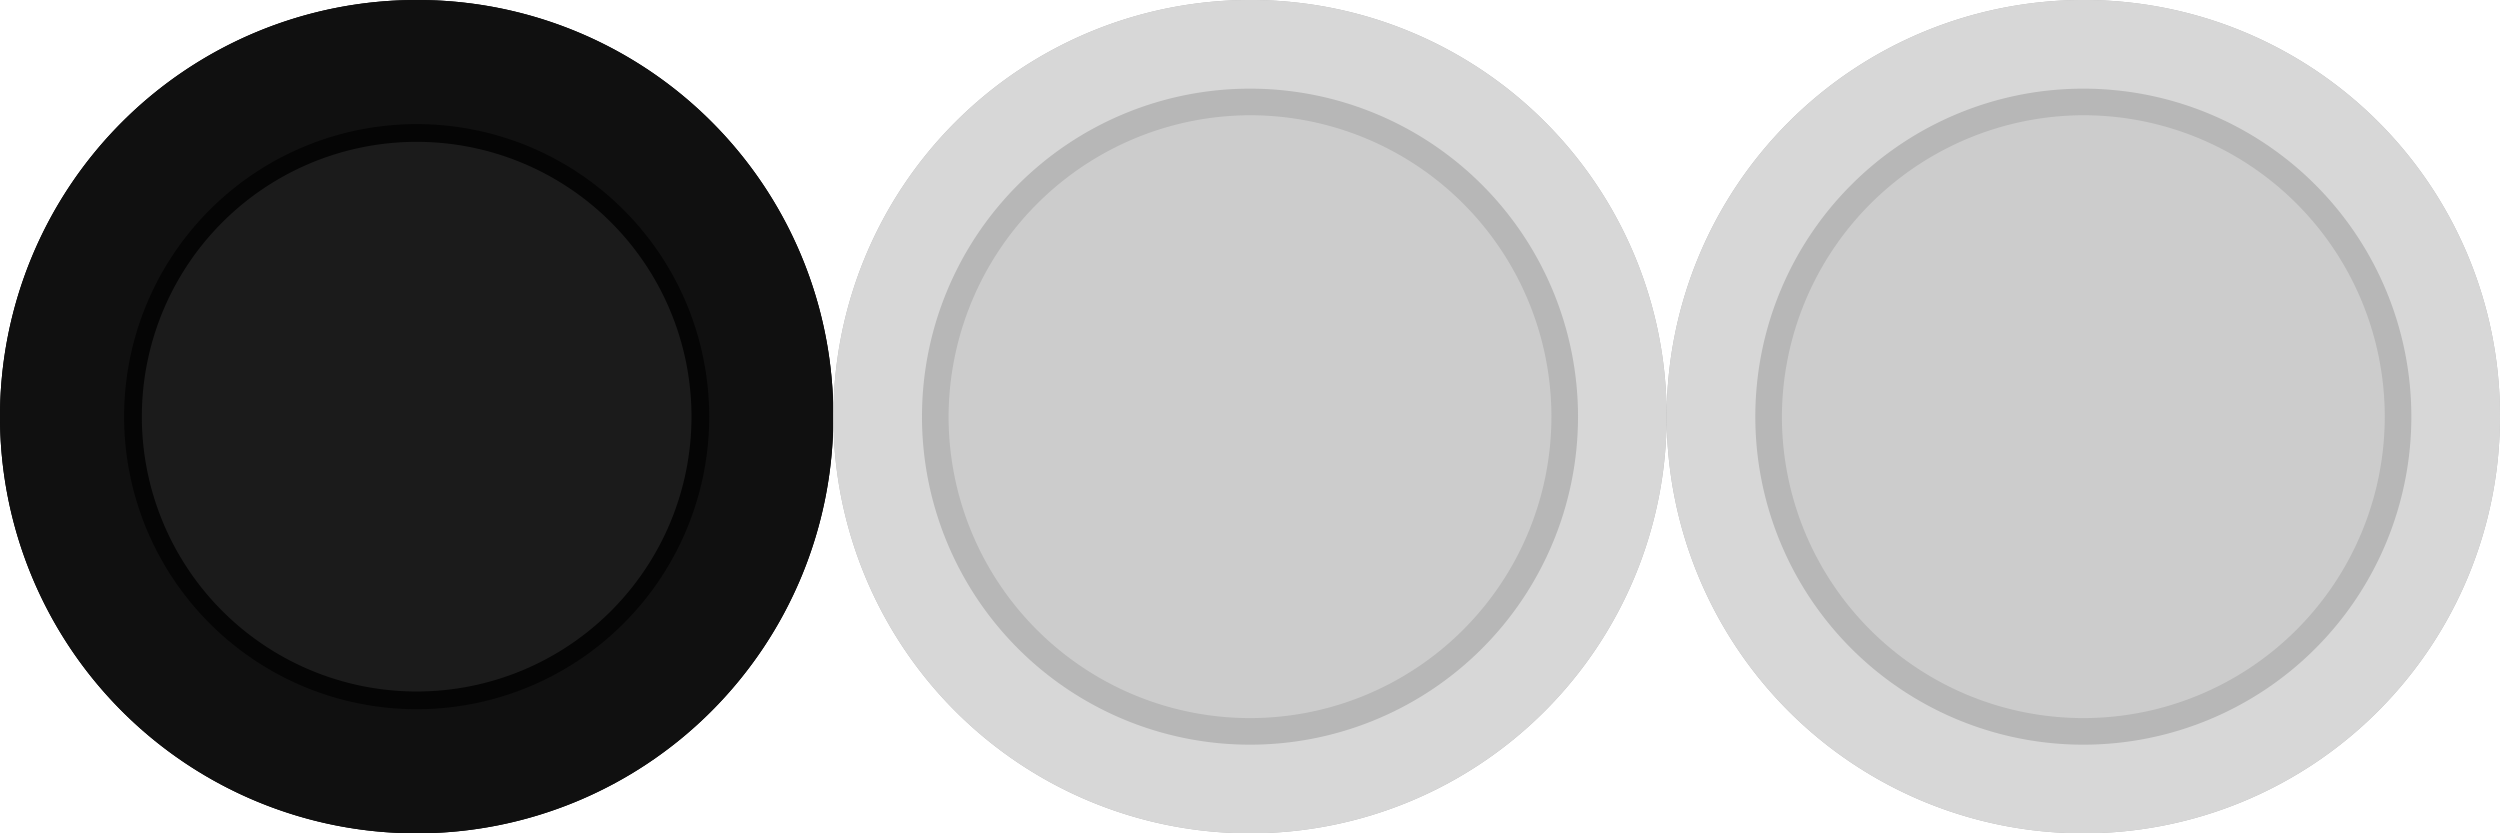 <svg xmlns="http://www.w3.org/2000/svg" viewBox="0 0 282 94"><defs><style>.a,.c{fill:#101010;}.a{opacity:0.95;}.b{fill:#050505;}.d{fill:#ccc;}.e{fill:#b7b7b7;}.f{fill:#d7d7d7;}</style></defs><circle class="a" cx="47" cy="47" r="39"/><path class="b" d="M47,16A31,31,0,1,1,16,47,31,31,0,0,1,47,16M47,0A47,47,0,1,0,94,47,46.9,46.9,0,0,0,47,0Z"/><path class="c" d="M47,14A33,33,0,1,1,14,47,33,33,0,0,1,47,14M47,0A47,47,0,1,0,94,47,46.9,46.9,0,0,0,47,0Z"/><circle class="d" cx="141" cy="47" r="40.5"/><path class="e" d="M141,13a34,34,0,1,1-34,34,34.1,34.1,0,0,1,34-34m0-13a47,47,0,1,0,47,47A46.9,46.9,0,0,0,141,0Z"/><path class="f" d="M141,10a37,37,0,1,1-37,37,37,37,0,0,1,37-37m0-10a47,47,0,1,0,47,47A46.9,46.9,0,0,0,141,0Z"/><circle class="d" cx="235" cy="47" r="40.5"/><path class="e" d="M235,13a34,34,0,1,1-34,34,34.1,34.1,0,0,1,34-34m0-13a47,47,0,1,0,47,47A46.9,46.9,0,0,0,235,0Z"/><path class="f" d="M235,10a37,37,0,1,1-37,37,37,37,0,0,1,37-37m0-10a47,47,0,1,0,47,47A46.9,46.9,0,0,0,235,0Z"/></svg>